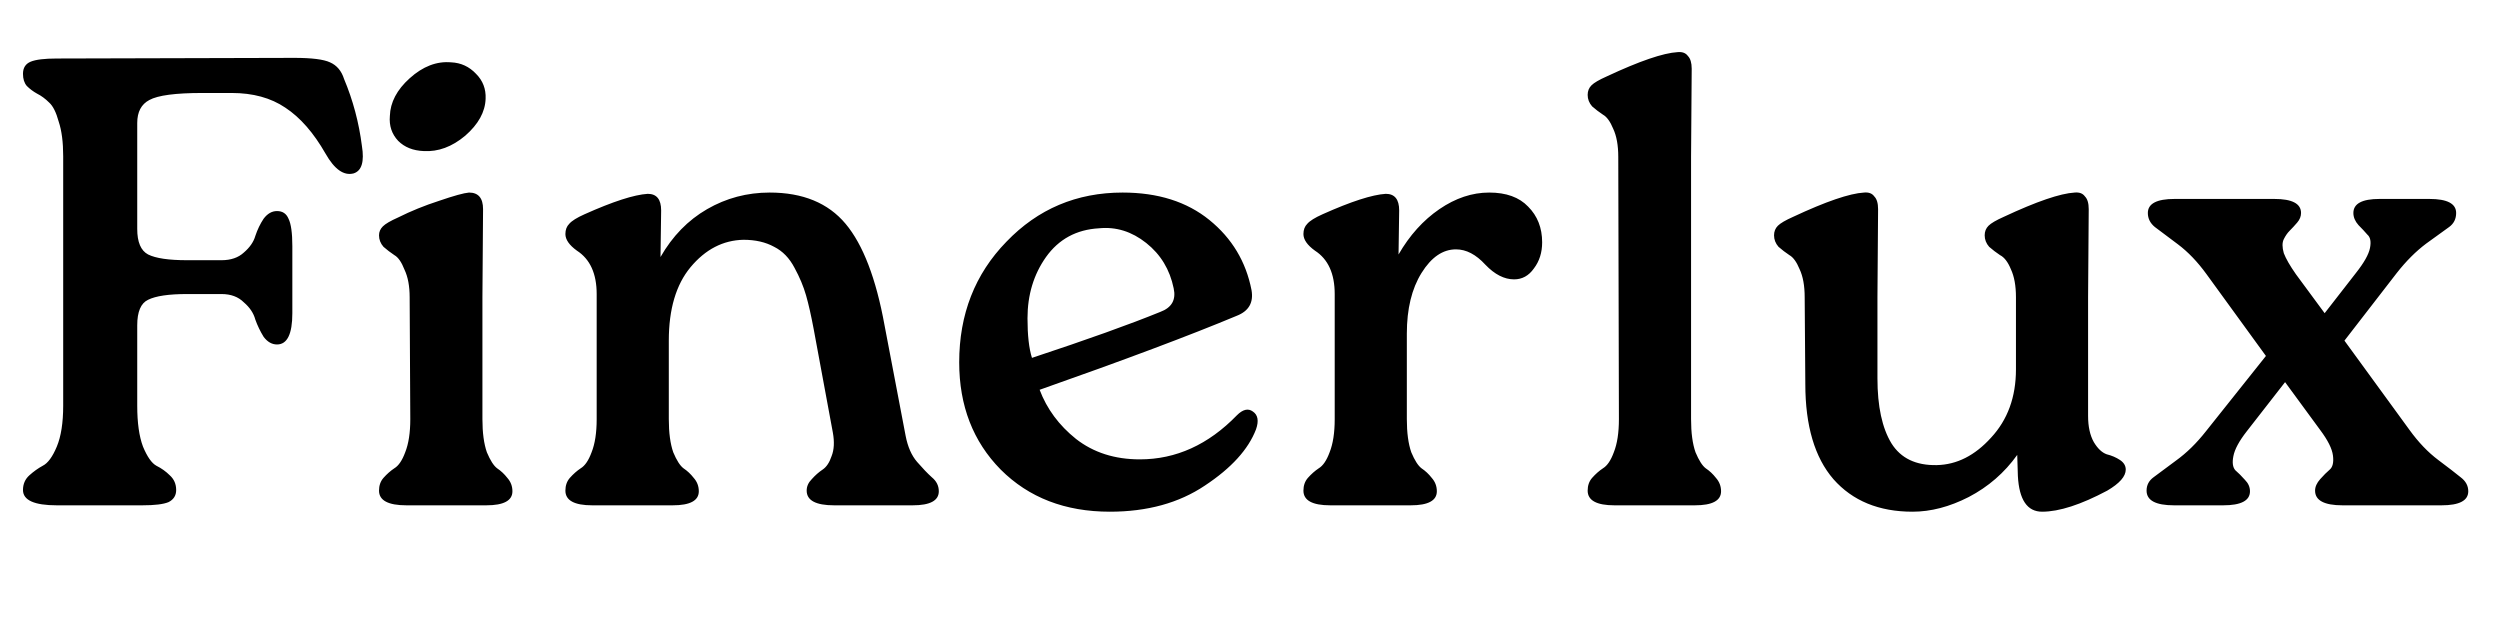 <svg width="94" height="24" viewBox="0 0 94 24" fill="none" xmlns="http://www.w3.org/2000/svg">
<path d="M13.608 5.488C13.704 6.08 13.6 6.424 13.296 6.52C12.928 6.616 12.576 6.368 12.24 5.776C11.792 4.992 11.288 4.416 10.728 4.048C10.184 3.68 9.512 3.496 8.712 3.496H7.608C6.6 3.496 5.936 3.584 5.616 3.76C5.312 3.92 5.16 4.208 5.16 4.624V8.608C5.16 9.104 5.296 9.424 5.568 9.568C5.856 9.712 6.344 9.784 7.032 9.784H8.328C8.68 9.784 8.96 9.688 9.168 9.496C9.392 9.304 9.536 9.096 9.6 8.872C9.68 8.632 9.784 8.416 9.912 8.224C10.056 8.032 10.224 7.936 10.416 7.936C10.624 7.936 10.768 8.032 10.848 8.224C10.944 8.416 10.992 8.76 10.992 9.256V11.776C10.992 12.56 10.8 12.952 10.416 12.952C10.224 12.952 10.056 12.856 9.912 12.664C9.784 12.456 9.68 12.24 9.6 12.016C9.536 11.776 9.392 11.56 9.168 11.368C8.96 11.16 8.68 11.056 8.328 11.056H7.032C6.344 11.056 5.856 11.128 5.568 11.272C5.296 11.4 5.16 11.72 5.16 12.232V15.256C5.16 15.896 5.232 16.408 5.376 16.792C5.536 17.176 5.704 17.416 5.88 17.512C6.072 17.608 6.24 17.728 6.384 17.872C6.544 18.016 6.624 18.2 6.624 18.424C6.624 18.632 6.528 18.784 6.336 18.88C6.144 18.96 5.816 19 5.352 19H2.136C1.288 19 0.864 18.808 0.864 18.424C0.864 18.2 0.944 18.016 1.104 17.872C1.264 17.728 1.432 17.608 1.608 17.512C1.8 17.416 1.976 17.176 2.136 16.792C2.296 16.408 2.376 15.896 2.376 15.256V5.872C2.376 5.344 2.32 4.912 2.208 4.576C2.112 4.224 1.992 3.984 1.848 3.856C1.704 3.712 1.552 3.6 1.392 3.52C1.248 3.44 1.12 3.344 1.008 3.232C0.912 3.12 0.864 2.968 0.864 2.776C0.864 2.552 0.96 2.4 1.152 2.32C1.344 2.24 1.672 2.2 2.136 2.2L11.064 2.176C11.72 2.176 12.168 2.232 12.408 2.344C12.664 2.456 12.84 2.664 12.936 2.968C13.272 3.768 13.496 4.608 13.608 5.488ZM15.931 5.68C15.531 5.664 15.211 5.536 14.971 5.296C14.731 5.04 14.627 4.728 14.659 4.36C14.675 3.848 14.923 3.376 15.403 2.944C15.899 2.496 16.419 2.296 16.963 2.344C17.331 2.36 17.643 2.504 17.899 2.776C18.155 3.032 18.275 3.344 18.259 3.712C18.243 4.208 17.987 4.672 17.491 5.104C16.995 5.52 16.475 5.712 15.931 5.68ZM15.427 15.76L15.403 11.176C15.403 10.76 15.339 10.416 15.211 10.144C15.099 9.856 14.971 9.672 14.827 9.592C14.683 9.496 14.547 9.392 14.419 9.28C14.307 9.152 14.251 9.008 14.251 8.848C14.251 8.72 14.299 8.608 14.395 8.512C14.491 8.416 14.683 8.304 14.971 8.176C15.451 7.936 15.963 7.728 16.507 7.552C17.067 7.36 17.443 7.256 17.635 7.24C17.987 7.24 18.163 7.448 18.163 7.864L18.139 11.176V15.76C18.139 16.272 18.195 16.688 18.307 17.008C18.435 17.312 18.563 17.512 18.691 17.608C18.835 17.704 18.963 17.824 19.075 17.968C19.203 18.112 19.267 18.28 19.267 18.472C19.267 18.824 18.939 19 18.283 19H15.283C14.595 19 14.251 18.816 14.251 18.448C14.251 18.256 14.307 18.096 14.419 17.968C14.547 17.824 14.683 17.704 14.827 17.608C14.987 17.512 15.123 17.312 15.235 17.008C15.363 16.688 15.427 16.272 15.427 15.76ZM33.259 12.232L34.051 16.384C34.131 16.8 34.275 17.128 34.483 17.368C34.691 17.608 34.875 17.8 35.035 17.944C35.211 18.088 35.299 18.264 35.299 18.472C35.299 18.824 34.971 19 34.315 19H31.363C30.675 19 30.331 18.816 30.331 18.448C30.331 18.288 30.395 18.144 30.523 18.016C30.651 17.872 30.787 17.752 30.931 17.656C31.075 17.56 31.187 17.392 31.267 17.152C31.363 16.912 31.379 16.616 31.315 16.264L30.595 12.376C30.499 11.864 30.403 11.44 30.307 11.104C30.211 10.768 30.067 10.424 29.875 10.072C29.683 9.704 29.427 9.44 29.107 9.28C28.787 9.104 28.403 9.016 27.955 9.016C27.187 9.032 26.523 9.376 25.963 10.048C25.419 10.704 25.147 11.624 25.147 12.808V15.76C25.147 16.272 25.203 16.688 25.315 17.008C25.443 17.312 25.571 17.512 25.699 17.608C25.843 17.704 25.971 17.824 26.083 17.968C26.211 18.112 26.275 18.28 26.275 18.472C26.275 18.824 25.947 19 25.291 19H22.267C21.595 19 21.259 18.816 21.259 18.448C21.259 18.256 21.315 18.096 21.427 17.968C21.555 17.824 21.691 17.704 21.835 17.608C21.995 17.512 22.131 17.312 22.243 17.008C22.371 16.688 22.435 16.272 22.435 15.76V11.056C22.435 10.288 22.187 9.744 21.691 9.424C21.403 9.216 21.259 9.008 21.259 8.8C21.259 8.64 21.307 8.512 21.403 8.416C21.499 8.304 21.691 8.184 21.979 8.056C23.051 7.576 23.843 7.32 24.355 7.288C24.691 7.288 24.859 7.496 24.859 7.912L24.835 9.664C25.283 8.88 25.867 8.28 26.587 7.864C27.307 7.448 28.091 7.24 28.939 7.24C30.187 7.24 31.139 7.632 31.795 8.416C32.451 9.2 32.939 10.472 33.259 12.232ZM46.506 15.616C46.73 15.392 46.93 15.344 47.106 15.472C47.298 15.6 47.338 15.824 47.226 16.144C46.938 16.896 46.298 17.6 45.306 18.256C44.33 18.912 43.138 19.24 41.73 19.24C40.05 19.24 38.682 18.712 37.626 17.656C36.586 16.6 36.066 15.256 36.066 13.624C36.066 11.816 36.658 10.304 37.842 9.088C39.026 7.856 40.482 7.24 42.21 7.24C43.538 7.24 44.626 7.584 45.474 8.272C46.322 8.96 46.85 9.84 47.058 10.912C47.138 11.376 46.954 11.696 46.506 11.872C44.746 12.608 42.274 13.536 39.09 14.656C39.362 15.376 39.818 15.992 40.458 16.504C41.114 17.016 41.914 17.272 42.858 17.272C44.218 17.272 45.434 16.72 46.506 15.616ZM41.322 8.584C40.474 8.632 39.81 8.992 39.33 9.664C38.866 10.32 38.634 11.088 38.634 11.968C38.634 12.608 38.69 13.104 38.802 13.456C40.882 12.768 42.49 12.192 43.626 11.728C44.058 11.568 44.226 11.272 44.13 10.84C43.986 10.136 43.642 9.568 43.098 9.136C42.554 8.704 41.962 8.52 41.322 8.584ZM54.121 7.864C54.729 7.448 55.353 7.24 55.993 7.24C56.633 7.24 57.121 7.416 57.457 7.768C57.809 8.12 57.985 8.568 57.985 9.112C57.985 9.496 57.881 9.824 57.673 10.096C57.481 10.368 57.233 10.504 56.929 10.504C56.561 10.504 56.201 10.32 55.849 9.952C55.497 9.568 55.129 9.376 54.745 9.376C54.249 9.376 53.817 9.672 53.449 10.264C53.081 10.856 52.897 11.616 52.897 12.544V15.76C52.897 16.272 52.953 16.688 53.065 17.008C53.193 17.312 53.321 17.512 53.449 17.608C53.593 17.704 53.721 17.824 53.833 17.968C53.961 18.112 54.025 18.28 54.025 18.472C54.025 18.824 53.697 19 53.041 19H50.017C49.345 19 49.009 18.816 49.009 18.448C49.009 18.256 49.065 18.096 49.177 17.968C49.305 17.824 49.441 17.704 49.585 17.608C49.745 17.512 49.881 17.312 49.993 17.008C50.121 16.688 50.185 16.272 50.185 15.76V11.056C50.185 10.288 49.937 9.744 49.441 9.424C49.153 9.216 49.009 9.008 49.009 8.8C49.009 8.64 49.057 8.512 49.153 8.416C49.249 8.304 49.441 8.184 49.729 8.056C50.801 7.576 51.593 7.32 52.105 7.288C52.441 7.288 52.609 7.496 52.609 7.912L52.585 9.568C53.001 8.848 53.513 8.28 54.121 7.864ZM60.871 15.76L60.847 5.896C60.847 5.464 60.783 5.112 60.656 4.84C60.544 4.568 60.416 4.392 60.272 4.312C60.127 4.216 59.992 4.112 59.864 4C59.752 3.872 59.696 3.728 59.696 3.568C59.696 3.424 59.743 3.304 59.84 3.208C59.935 3.112 60.127 3 60.416 2.872C61.648 2.296 62.535 1.992 63.08 1.96C63.255 1.944 63.383 1.992 63.464 2.104C63.559 2.2 63.608 2.36 63.608 2.584L63.584 5.896V15.76C63.584 16.272 63.639 16.688 63.752 17.008C63.88 17.312 64.007 17.512 64.135 17.608C64.279 17.704 64.407 17.824 64.519 17.968C64.647 18.112 64.712 18.28 64.712 18.472C64.712 18.824 64.383 19 63.727 19H60.703C60.032 19 59.696 18.816 59.696 18.448C59.696 18.256 59.752 18.096 59.864 17.968C59.992 17.824 60.127 17.704 60.272 17.608C60.431 17.512 60.568 17.312 60.679 17.008C60.807 16.688 60.871 16.272 60.871 15.76ZM78.536 7.864L78.512 11.176V15.64C78.512 16.04 78.584 16.368 78.728 16.624C78.872 16.864 79.032 17.016 79.208 17.08C79.4 17.128 79.568 17.2 79.712 17.296C79.856 17.392 79.928 17.512 79.928 17.656C79.928 17.912 79.696 18.176 79.232 18.448C78.24 18.976 77.424 19.24 76.784 19.24C76.224 19.24 75.92 18.792 75.872 17.896L75.848 17.104C75.368 17.776 74.76 18.304 74.024 18.688C73.304 19.056 72.6 19.24 71.912 19.24C70.648 19.24 69.656 18.832 68.936 18.016C68.232 17.2 67.88 16.008 67.88 14.44L67.856 11.176C67.856 10.744 67.792 10.392 67.664 10.12C67.552 9.848 67.424 9.672 67.28 9.592C67.136 9.496 67 9.392 66.872 9.28C66.76 9.152 66.704 9.008 66.704 8.848C66.704 8.704 66.752 8.584 66.848 8.488C66.944 8.392 67.136 8.28 67.424 8.152C68.656 7.576 69.544 7.272 70.088 7.24C70.264 7.224 70.392 7.272 70.472 7.384C70.568 7.48 70.616 7.64 70.616 7.864L70.592 11.176V14.224C70.592 15.28 70.768 16.096 71.12 16.672C71.472 17.232 72.04 17.504 72.824 17.488C73.576 17.472 74.256 17.128 74.864 16.456C75.488 15.784 75.8 14.928 75.8 13.888V11.176C75.8 10.744 75.736 10.392 75.608 10.12C75.496 9.848 75.36 9.672 75.2 9.592C75.056 9.496 74.92 9.392 74.792 9.28C74.68 9.152 74.624 9.008 74.624 8.848C74.624 8.704 74.672 8.584 74.768 8.488C74.864 8.392 75.056 8.28 75.344 8.152C76.576 7.576 77.464 7.272 78.008 7.24C78.184 7.224 78.312 7.272 78.392 7.384C78.488 7.48 78.536 7.64 78.536 7.864ZM90.119 10.264L88.151 12.808L90.599 16.168C90.935 16.632 91.295 17.008 91.679 17.296C92.063 17.584 92.343 17.8 92.519 17.944C92.711 18.088 92.807 18.264 92.807 18.472C92.807 18.824 92.471 19 91.799 19H88.079C87.391 19 87.047 18.816 87.047 18.448C87.047 18.304 87.111 18.16 87.239 18.016C87.367 17.872 87.487 17.752 87.599 17.656C87.711 17.56 87.751 17.384 87.719 17.128C87.687 16.872 87.527 16.552 87.239 16.168L85.919 14.368L84.479 16.216C84.191 16.584 84.023 16.896 83.975 17.152C83.927 17.392 83.951 17.568 84.047 17.68C84.159 17.776 84.279 17.896 84.407 18.04C84.535 18.168 84.599 18.312 84.599 18.472C84.599 18.824 84.263 19 83.591 19H81.743C81.055 19 80.711 18.816 80.711 18.448C80.711 18.24 80.799 18.072 80.975 17.944C81.151 17.816 81.431 17.608 81.815 17.32C82.215 17.032 82.591 16.664 82.943 16.216L85.199 13.384L82.967 10.312C82.631 9.848 82.271 9.472 81.887 9.184C81.503 8.896 81.215 8.68 81.023 8.536C80.847 8.392 80.759 8.216 80.759 8.008C80.759 7.656 81.095 7.48 81.767 7.48H85.511C86.183 7.48 86.519 7.656 86.519 8.008C86.519 8.136 86.471 8.256 86.375 8.368C86.279 8.48 86.183 8.584 86.087 8.68C86.007 8.76 85.935 8.864 85.871 8.992C85.807 9.12 85.807 9.296 85.871 9.52C85.951 9.728 86.103 9.992 86.327 10.312L87.407 11.776L88.583 10.264C88.887 9.88 89.063 9.568 89.111 9.328C89.159 9.088 89.127 8.92 89.015 8.824C88.919 8.712 88.807 8.592 88.679 8.464C88.551 8.32 88.487 8.168 88.487 8.008C88.487 7.656 88.815 7.48 89.471 7.48H91.343C92.015 7.48 92.351 7.656 92.351 8.008C92.351 8.232 92.263 8.408 92.087 8.536C91.911 8.664 91.623 8.872 91.223 9.16C90.839 9.448 90.471 9.816 90.119 10.264Z" fill="black"/>
</svg>
